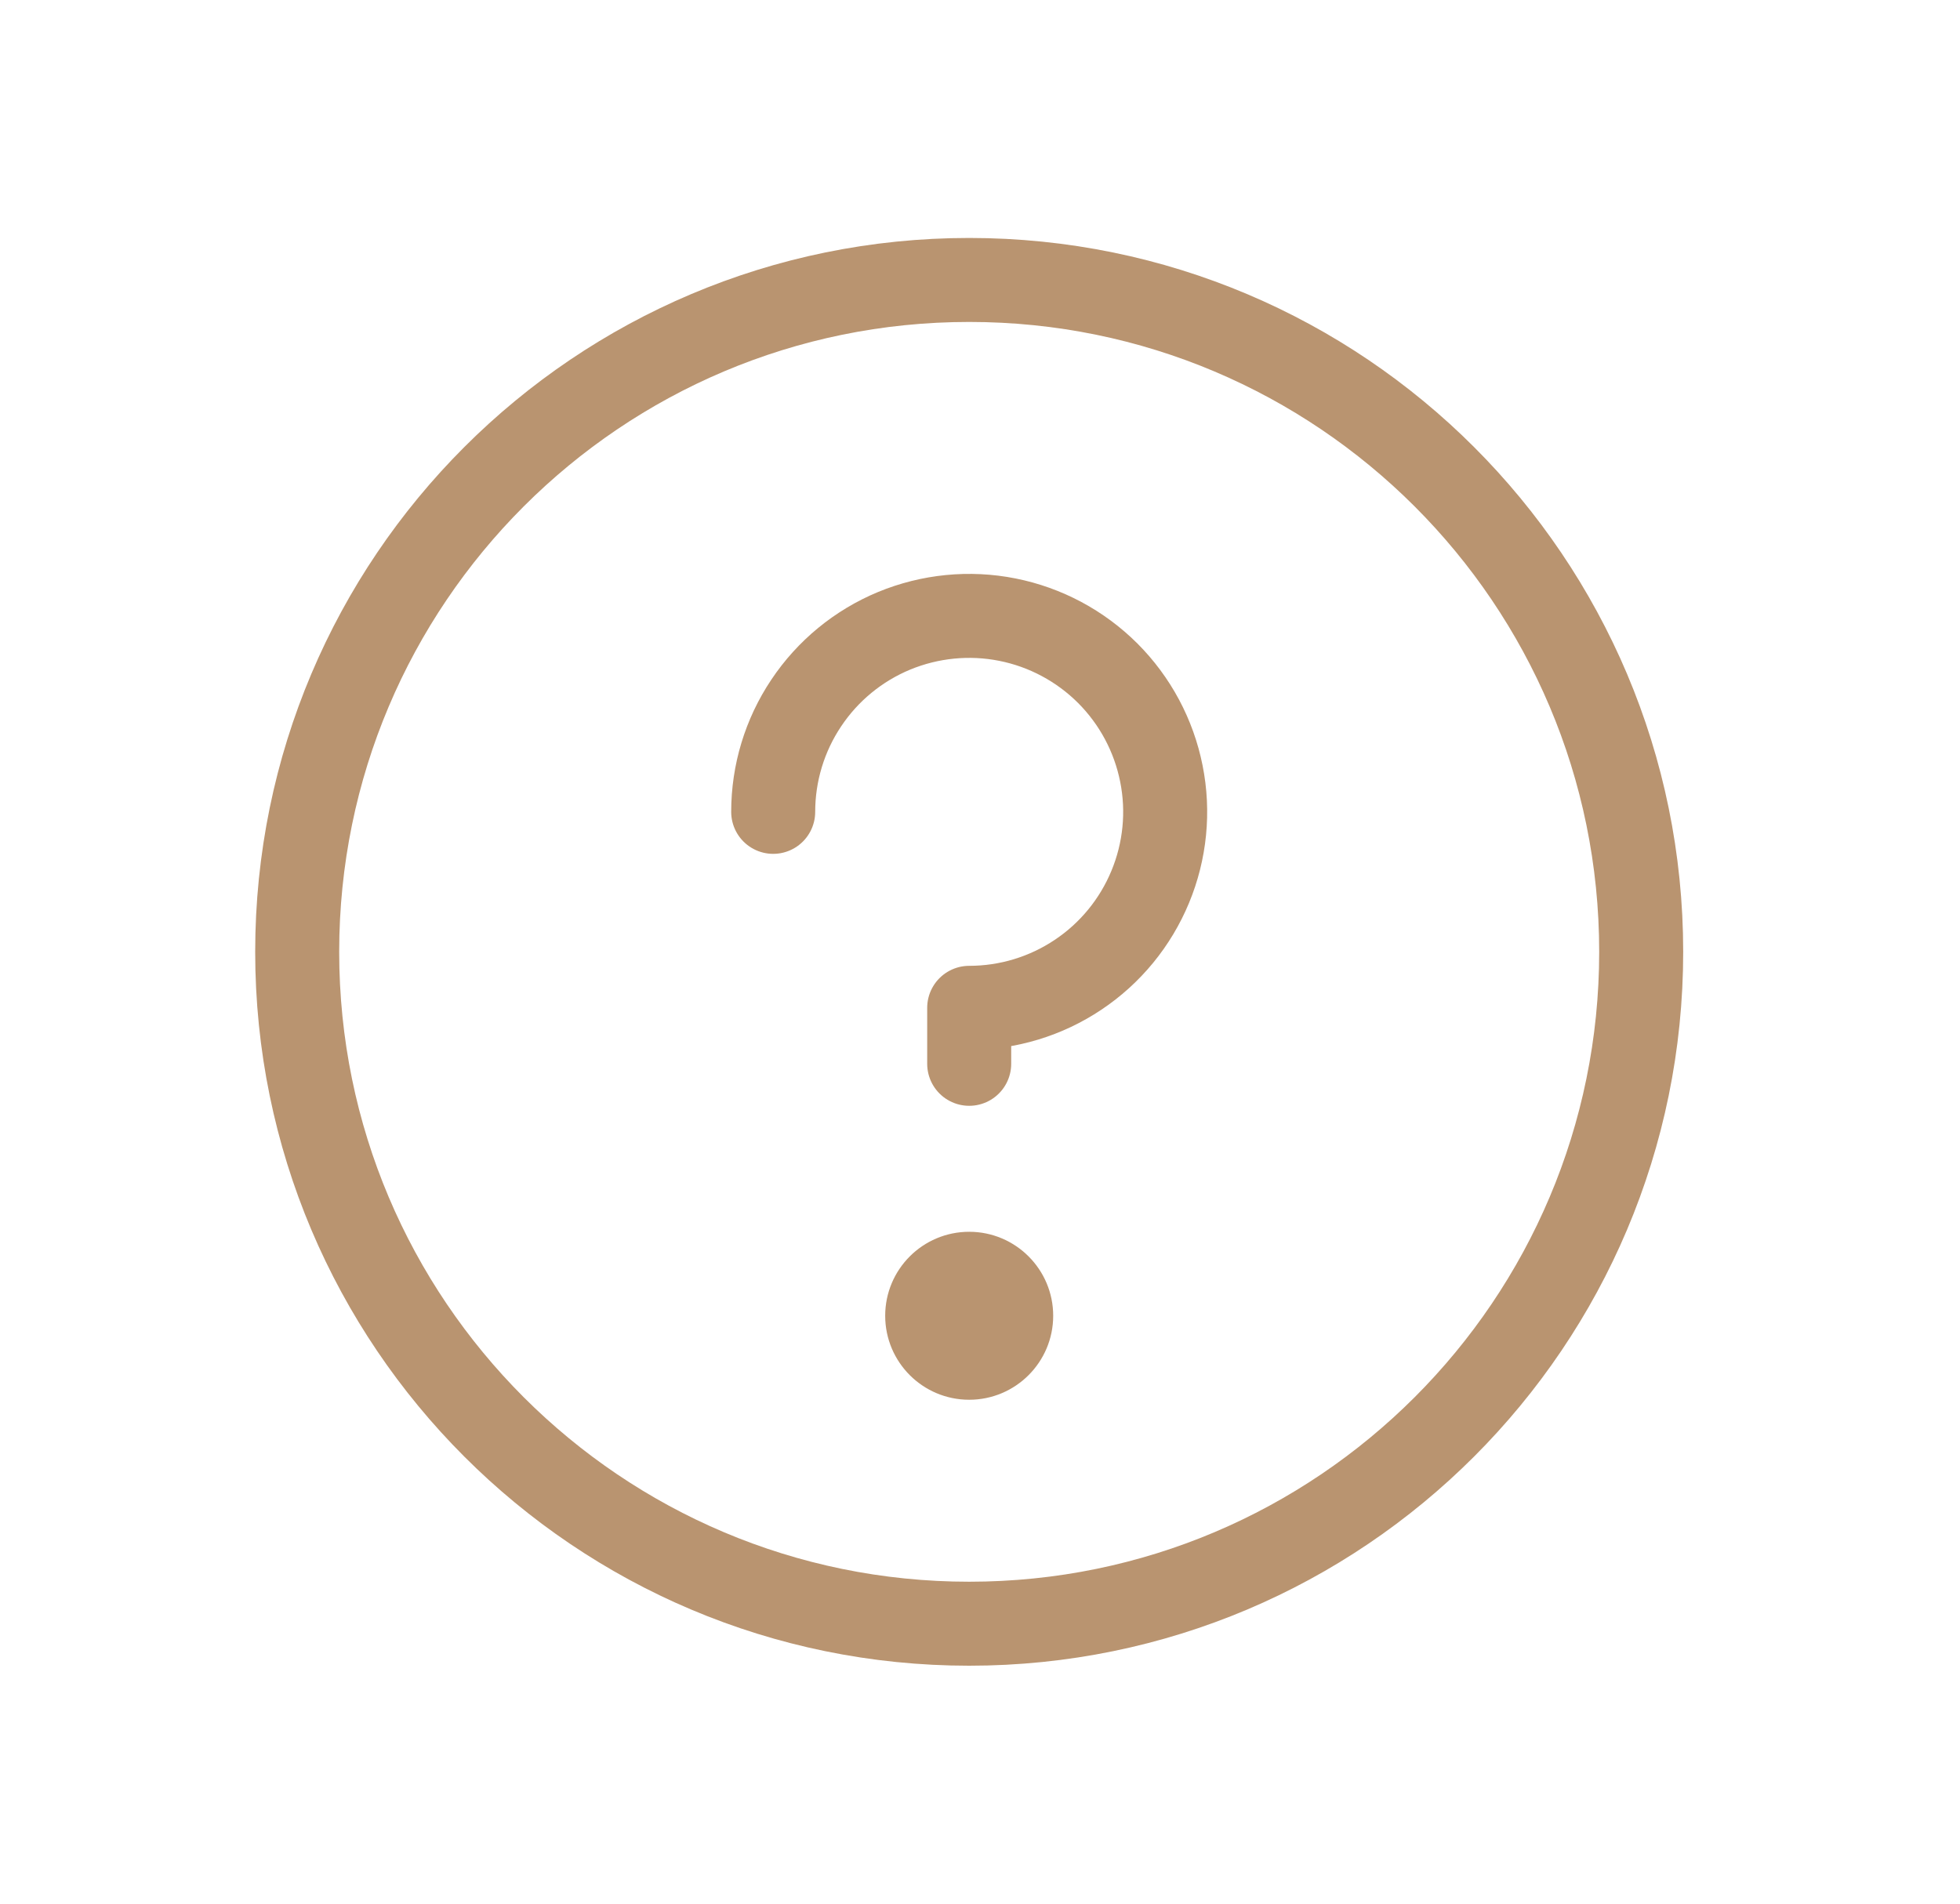 <svg width="35" height="34" viewBox="0 0 35 34" fill="none" xmlns="http://www.w3.org/2000/svg">
<path d="M17.307 29C23.934 29 29.307 23.627 29.307 17C29.307 10.373 23.934 5 17.307 5C10.679 5 5.307 10.373 5.307 17C5.307 23.627 10.679 29 17.307 29Z" stroke="#B99470" stroke-width="1.5" stroke-linecap="round" stroke-linejoin="round"/>
<path d="M17.307 25C18.135 25 18.807 24.328 18.807 23.5C18.807 22.672 18.135 22 17.307 22C16.478 22 15.807 22.672 15.807 23.5C15.807 24.328 16.478 25 17.307 25Z" fill="#B99470"/>
<path d="M17.307 19V18C17.999 18 18.676 17.795 19.251 17.41C19.827 17.026 20.275 16.479 20.54 15.839C20.805 15.2 20.875 14.496 20.739 13.817C20.604 13.138 20.271 12.515 19.782 12.025C19.292 11.536 18.669 11.202 17.989 11.067C17.311 10.932 16.607 11.002 15.967 11.266C15.328 11.531 14.781 11.98 14.397 12.556C14.012 13.131 13.807 13.808 13.807 14.5" stroke="#B99470" stroke-width="1.5" stroke-linecap="round" stroke-linejoin="round"/>
</svg>
